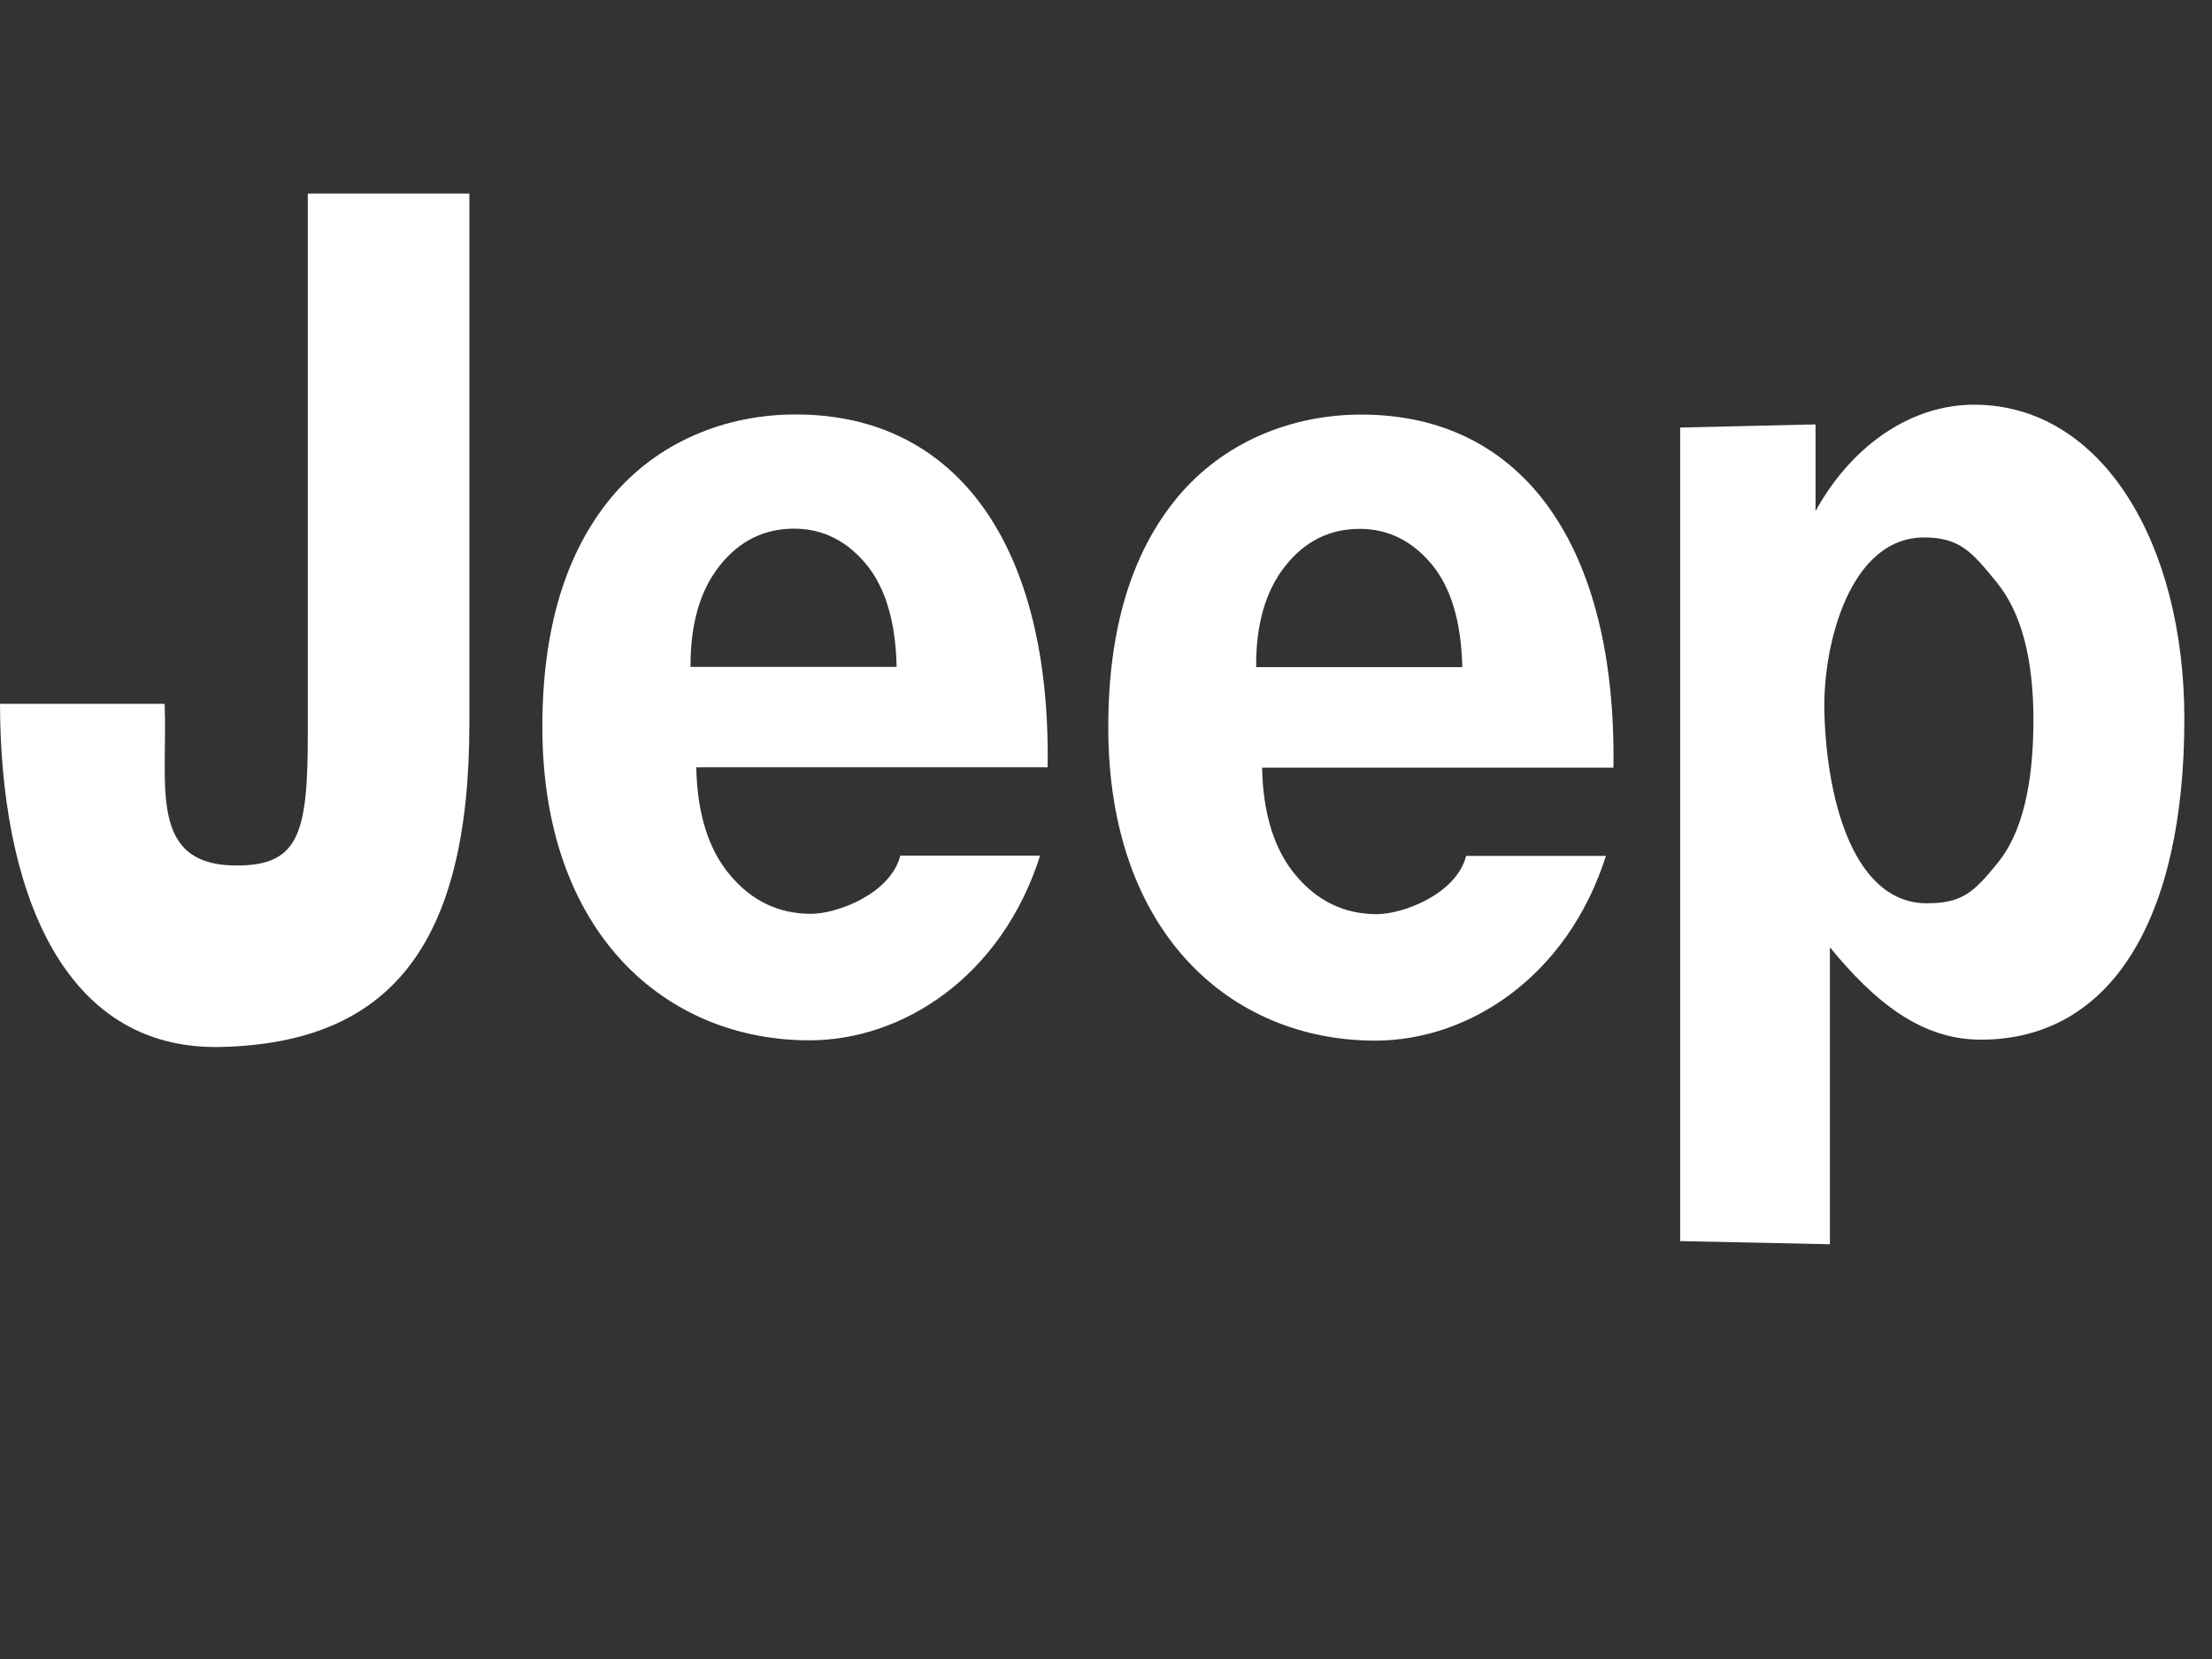 <svg width="80" height="60" viewBox="0 0 80 60" fill="none" xmlns="http://www.w3.org/2000/svg">
<rect x="0" y="0" width="80" height="60" fill="#333333" stroke="none"/>
<path d="M28.768 14.99C26.227 14.99 23.766 15.991 22.108 17.992C20.451 19.99 19.615 22.756 19.615 26.29C19.615 33.76 24.085 37.625 29.275 37.625C32.663 37.625 36.231 35.308 37.617 30.943H32.562C32.208 32.325 30.279 33.05 29.332 33.05C28.169 33.05 27.19 32.586 26.406 31.652C25.621 30.726 25.216 29.422 25.181 27.751H37.889C38.013 19.808 34.666 14.982 28.768 14.99V14.99ZM24.974 24.119C24.965 22.574 25.315 21.361 26.023 20.466C26.731 19.568 27.63 19.119 28.72 19.119C29.737 19.119 30.604 19.544 31.315 20.392C32.023 21.243 32.392 22.484 32.428 24.119H24.974V24.119ZM49.234 14.994C46.694 14.994 44.233 15.995 42.575 17.996C40.917 20.002 40.082 22.763 40.082 26.301C40.082 33.771 44.545 37.636 49.738 37.636C53.127 37.636 56.694 35.32 58.081 30.954H53.025C52.671 32.337 50.742 33.062 49.795 33.062C48.632 33.062 47.653 32.597 46.869 31.664C46.085 30.738 45.68 29.434 45.645 27.763H58.352C58.47 19.816 55.129 14.994 49.234 14.994V14.994ZM45.431 24.127C45.418 22.582 45.772 21.369 46.48 20.474C47.188 19.576 48.087 19.127 49.177 19.127C50.197 19.127 51.061 19.552 51.772 20.399C52.48 21.247 52.849 22.492 52.885 24.127H45.431V24.127ZM11.132 26.546C11.132 30.064 10.829 31.246 8.709 31.301C5.308 31.388 6.073 28.437 5.955 25.454H0C0.013 31.963 2.139 38.011 8.005 37.865C14.017 37.715 16.976 34.307 16.976 26.156V7H11.132V26.546V26.546ZM71.394 14.636C69.191 14.636 67.023 16.022 65.662 18.481V15.349L60.765 15.463V44.886L66.181 45V34.26C67.788 36.222 69.471 37.601 71.642 37.601C76.357 37.601 79 33.228 79 26.002C79 19.647 76.022 14.636 71.394 14.636V14.636ZM72.251 31.206C71.394 32.262 70.973 32.668 69.685 32.668C67.109 32.668 66.073 29.103 65.981 25.762C65.917 23.303 66.908 19.438 69.586 19.438C70.89 19.438 71.33 19.978 72.21 21.057C73.096 22.141 73.542 23.8 73.542 26.037C73.542 28.429 73.109 30.159 72.251 31.206V31.206Z" fill="white"/>
</svg>
